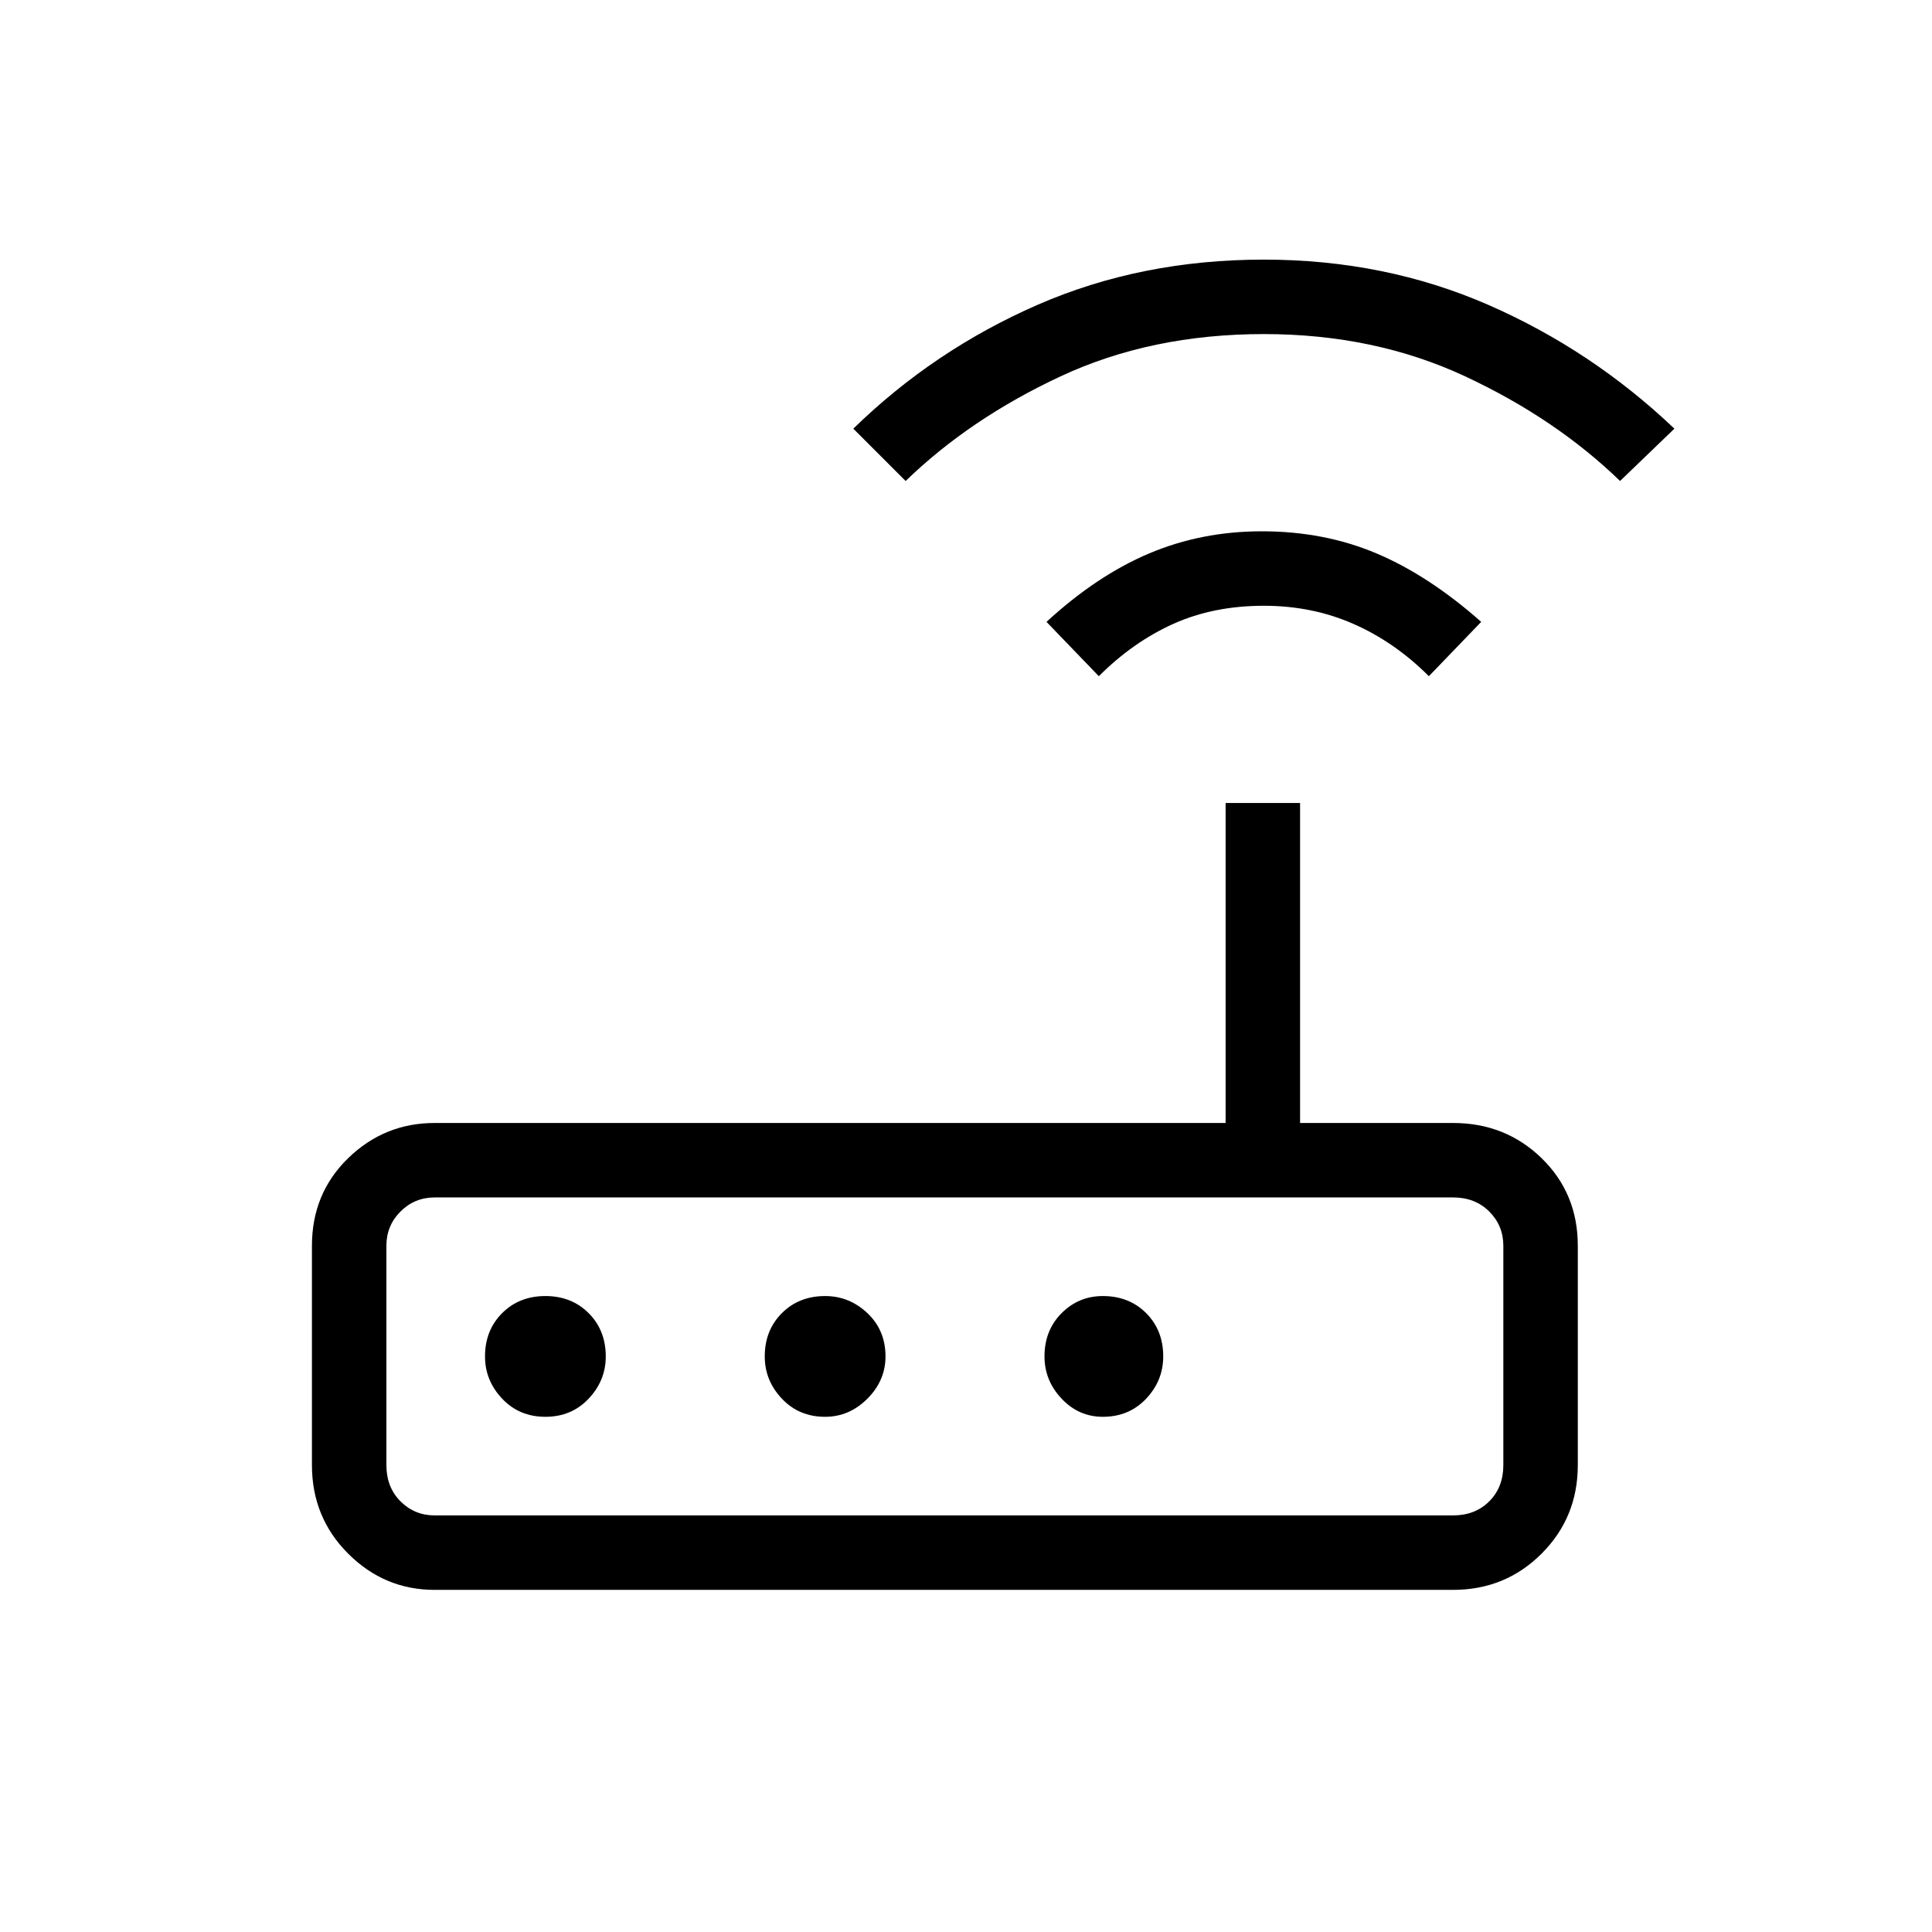 <svg xmlns="http://www.w3.org/2000/svg" height="24" width="24"><path d="M5.4 19.75q-.625 0-1.075-.45-.45-.45-.45-1.1v-2.725q0-.65.45-1.088.45-.437 1.075-.437h9.825V9.975h.925v3.975h1.9q.65 0 1.1.437.45.438.45 1.088V18.2q0 .65-.45 1.1-.45.45-1.1.45Zm12.65-.925q.275 0 .45-.175t.175-.45v-2.725q0-.25-.175-.425t-.45-.175H5.4q-.25 0-.425.175t-.175.425V18.2q0 .275.175.45t.425.175ZM7.525 16.85q0-.325-.213-.538-.212-.212-.537-.212-.325 0-.537.212-.213.213-.213.538 0 .3.213.525.212.225.537.225.325 0 .537-.225.213-.225.213-.525Zm3.475 0q0-.325-.225-.538-.225-.212-.525-.212-.325 0-.537.212-.213.213-.213.538 0 .3.213.525.212.225.537.225.3 0 .525-.225.225-.225.225-.525Zm2.7.75q.325 0 .538-.225.212-.225.212-.525 0-.325-.212-.538-.213-.212-.538-.212-.3 0-.512.212-.213.213-.213.538 0 .3.213.525.212.225.512.225Zm-.05-9.2L13 7.725q.625-.575 1.275-.85.65-.275 1.4-.275.775 0 1.425.275t1.3.85l-.65.675q-.425-.425-.938-.65-.512-.225-1.112-.225-.625 0-1.125.225t-.925.65Zm-2.4-2.425-.65-.65q1-.975 2.288-1.538 1.287-.562 2.812-.562 1.5 0 2.788.562 1.287.563 2.312 1.538l-.675.65q-.8-.775-1.925-1.3t-2.5-.525q-1.4 0-2.525.525t-1.925 1.3ZM4.8 18.825V14.875v3.95Z"/></svg>